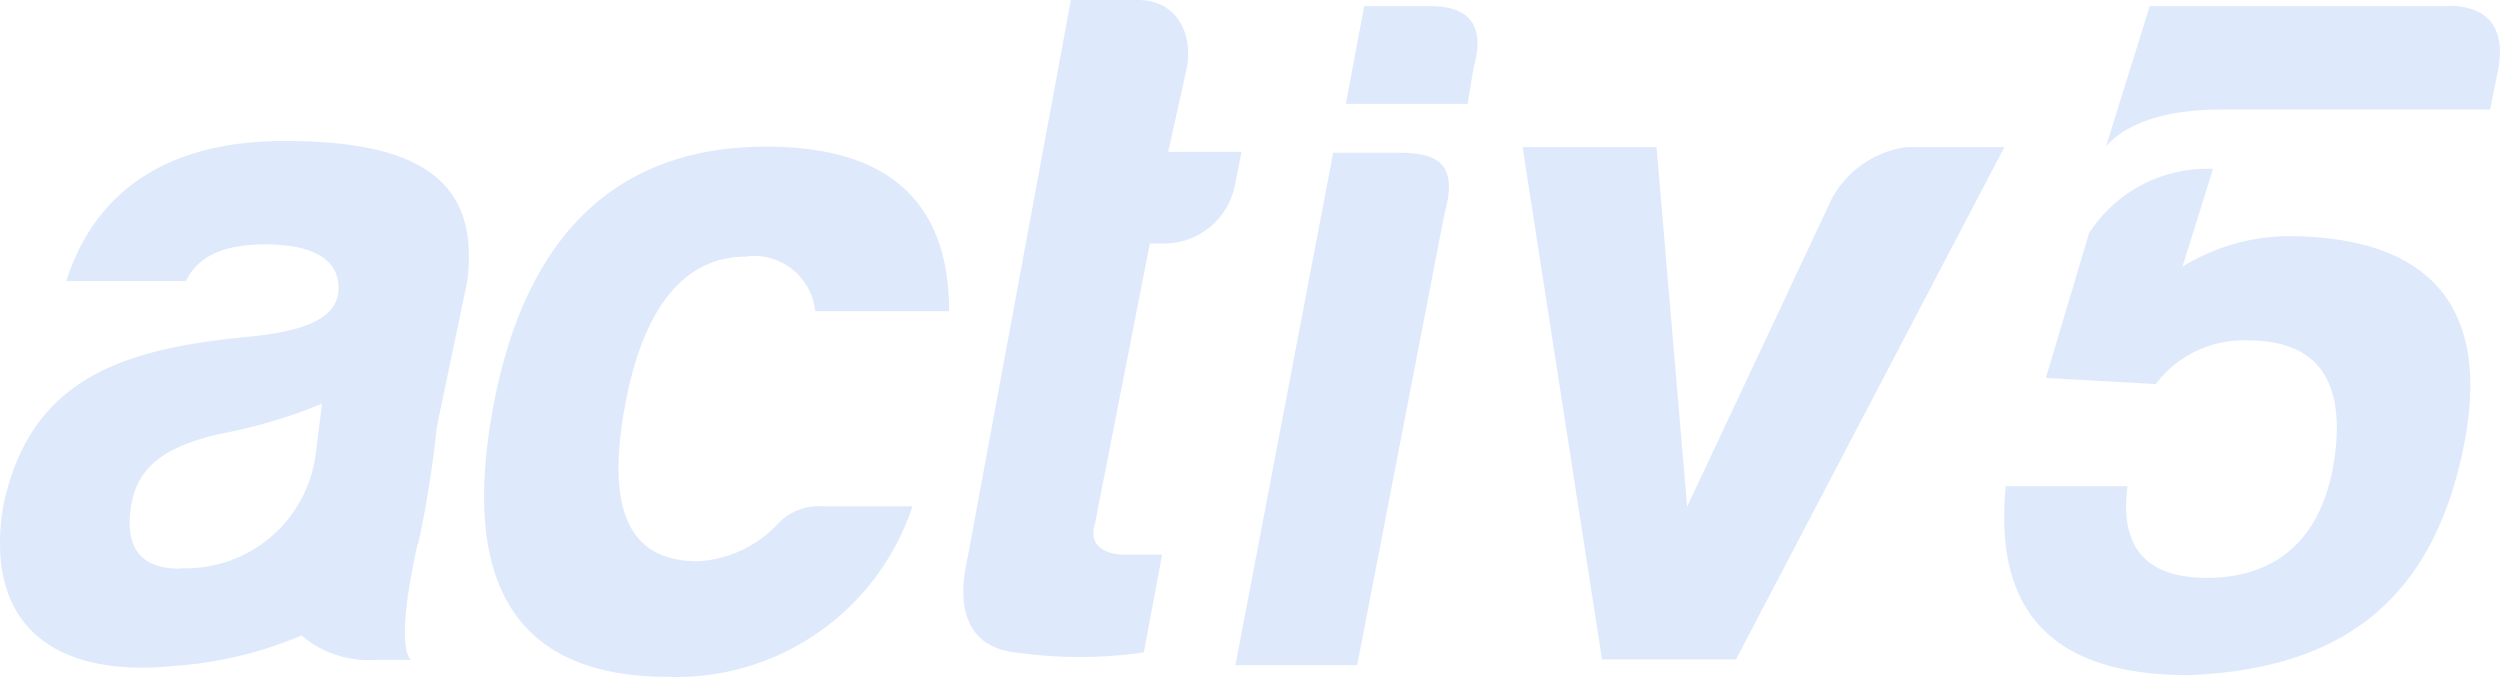 <svg xmlns="http://www.w3.org/2000/svg" width="57.284" height="15.513" viewBox="0 0 57.284 15.513">
  <g id="Activ5" transform="translate(-78.192 -204.74)">
    <path id="Path_9" data-name="Path 9" d="M413.62,288.62l-1,3.35,2.52.14a2.51,2.51,0,0,1,2.1-1c1.54,0,2.24.84,2,2.65s-1.26,2.79-2.93,2.79c-1.4,0-2-.7-1.82-2.1H411.7c-.28,2.93,1.12,4.33,4.19,4.33,3.63-.14,5.59-1.82,6.29-5.17s-.84-4.89-4.05-4.89a4.71,4.71,0,0,0-2.38.7l.7-2.24a3.21,3.21,0,0,0-2.79,1.4" transform="translate(-287.55 -78.57)" fill="#deeafc"/>
    <path id="Path_10" data-name="Path 10" d="M421.86,283.45H415l-1,3.21h0c.14-.14.7-.84,2.65-.84h6.15l.14-.7c.28-1.12-.14-1.68-1.12-1.68" transform="translate(-287.55 -78.57)" fill="#deeafc"/>
    <path id="Path_11" data-name="Path 11" d="M382.88,289.18a1.41,1.41,0,0,1,1.54,1.26h3.07q0-3.77-4.19-3.77c-3.49,0-5.59,2.1-6.29,6.15s.7,6,4.05,6a5.7,5.7,0,0,0,5.59-3.91h-2.1a1.27,1.27,0,0,0-1,.42,2.71,2.71,0,0,1-1.82.84c-1.54,0-2.1-1.12-1.68-3.49s1.4-3.49,2.79-3.49" transform="translate(-287.55 -78.57)" fill="#deeafc"/>
    <path id="Path_12" data-name="Path 12" d="M392.94,284.85c.14-.84-.28-1.54-1.12-1.54h-1.54l-2.38,12.85c-.28,1.26.14,2,1.12,2.1a10.31,10.31,0,0,0,2.93,0l.42-2.24h-.84c-.56,0-.84-.28-.7-.7l1.26-6.43h.28a1.66,1.66,0,0,0,1.68-1.4l.14-.7h-1.68Z" transform="translate(-287.55 -78.57)" fill="#deeafc"/>
    <path id="Path_13" data-name="Path 13" d="M398.53,283.45H397l-.42,2.24h2.79l.14-.84c.28-1-.14-1.4-1-1.4" transform="translate(-287.55 -78.57)" fill="#deeafc"/>
    <path id="Path_14" data-name="Path 14" d="M397.83,286.81h-1.54l-2.24,11.74h2.79l2-10.34c.28-1,0-1.4-1-1.4" transform="translate(-287.55 -78.57)" fill="#deeafc"/>
    <path id="Path_15" data-name="Path 15" d="M407.75,287.79l-3.35,7.13-.7-8.24h-3.07l1.82,11.74h3.07l6.15-11.74h-2.24a2.3,2.3,0,0,0-1.68,1.12" transform="translate(-287.55 -78.57)" fill="#deeafc"/>
    <path id="Path_16" data-name="Path 16" d="M375.33,295.75a25.34,25.34,0,0,0,.42-2.65l.7-3.35c.28-2.24-1-3.21-4.19-3.21-2.65,0-4.33,1.12-5,3.21H370c.28-.56.84-.84,1.82-.84s1.68.28,1.68,1-.84,1-2.1,1.12c-2.93.28-5,1-5.59,3.91-.42,2.65,1.12,3.91,3.91,3.63a9,9,0,0,0,2.93-.7,2.36,2.36,0,0,0,1.68.56h.84s-.42-.14.14-2.65m-5.45.56c-.84,0-1.26-.42-1.12-1.4s.84-1.4,2-1.68a11.8,11.8,0,0,0,2.38-.7l-.14,1.12a3,3,0,0,1-3.07,2.65" transform="translate(-287.55 -78.57)" fill="#deeafc"/>
  </g>
</svg>
